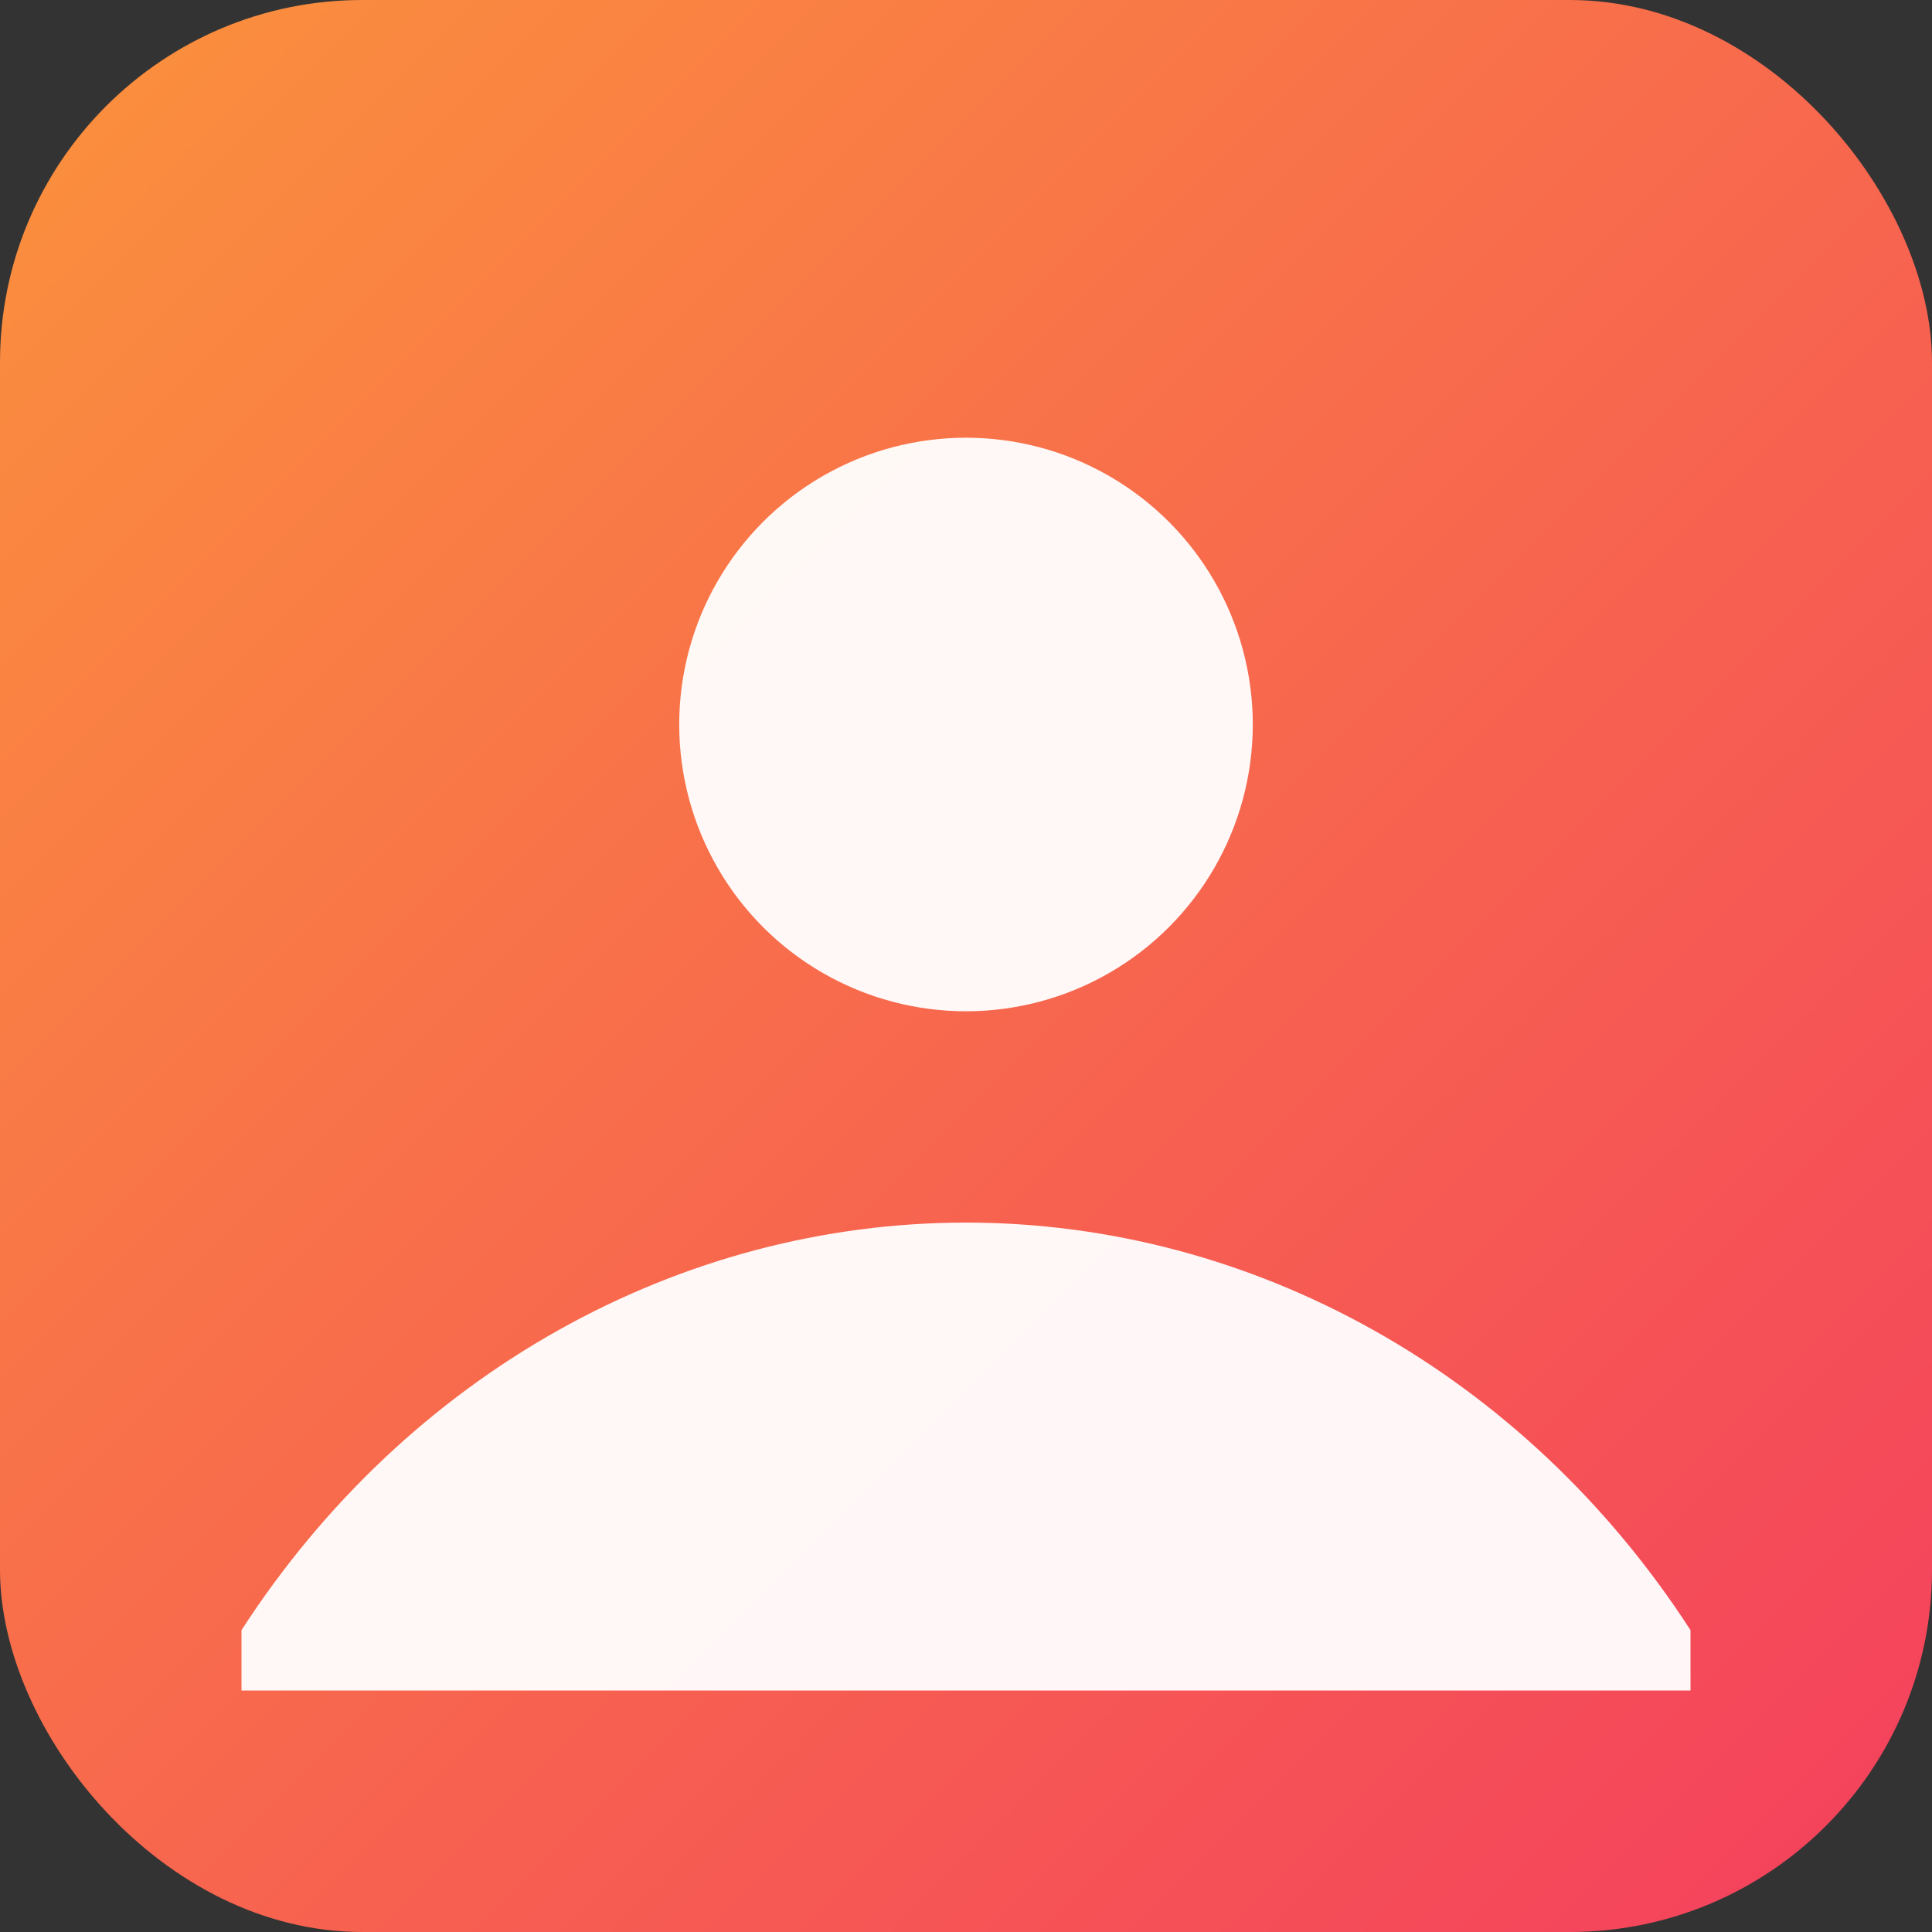 <svg xmlns="http://www.w3.org/2000/svg" viewBox="0 0 128 128">
  <rect x="0" y="0" width="128" height="128" fill="#333333" stroke="none"/>
  <defs>
    <linearGradient id="g6" x1="1" y1="1" x2="0" y2="0">
      <stop offset="0%" stop-color="#F43F5E"/>
      <stop offset="100%" stop-color="#FB923C"/>
    </linearGradient>
  </defs>
  <rect width="128" height="128" rx="24" fill="url(#g6)"/>
  <g fill="#ffffff" opacity="0.95">
    <circle cx="64" cy="48" r="19"/>
    <path d="M16 108c11-17 29-27 48-27s37 10 48 27v4H16z"/>
  </g>
</svg>
